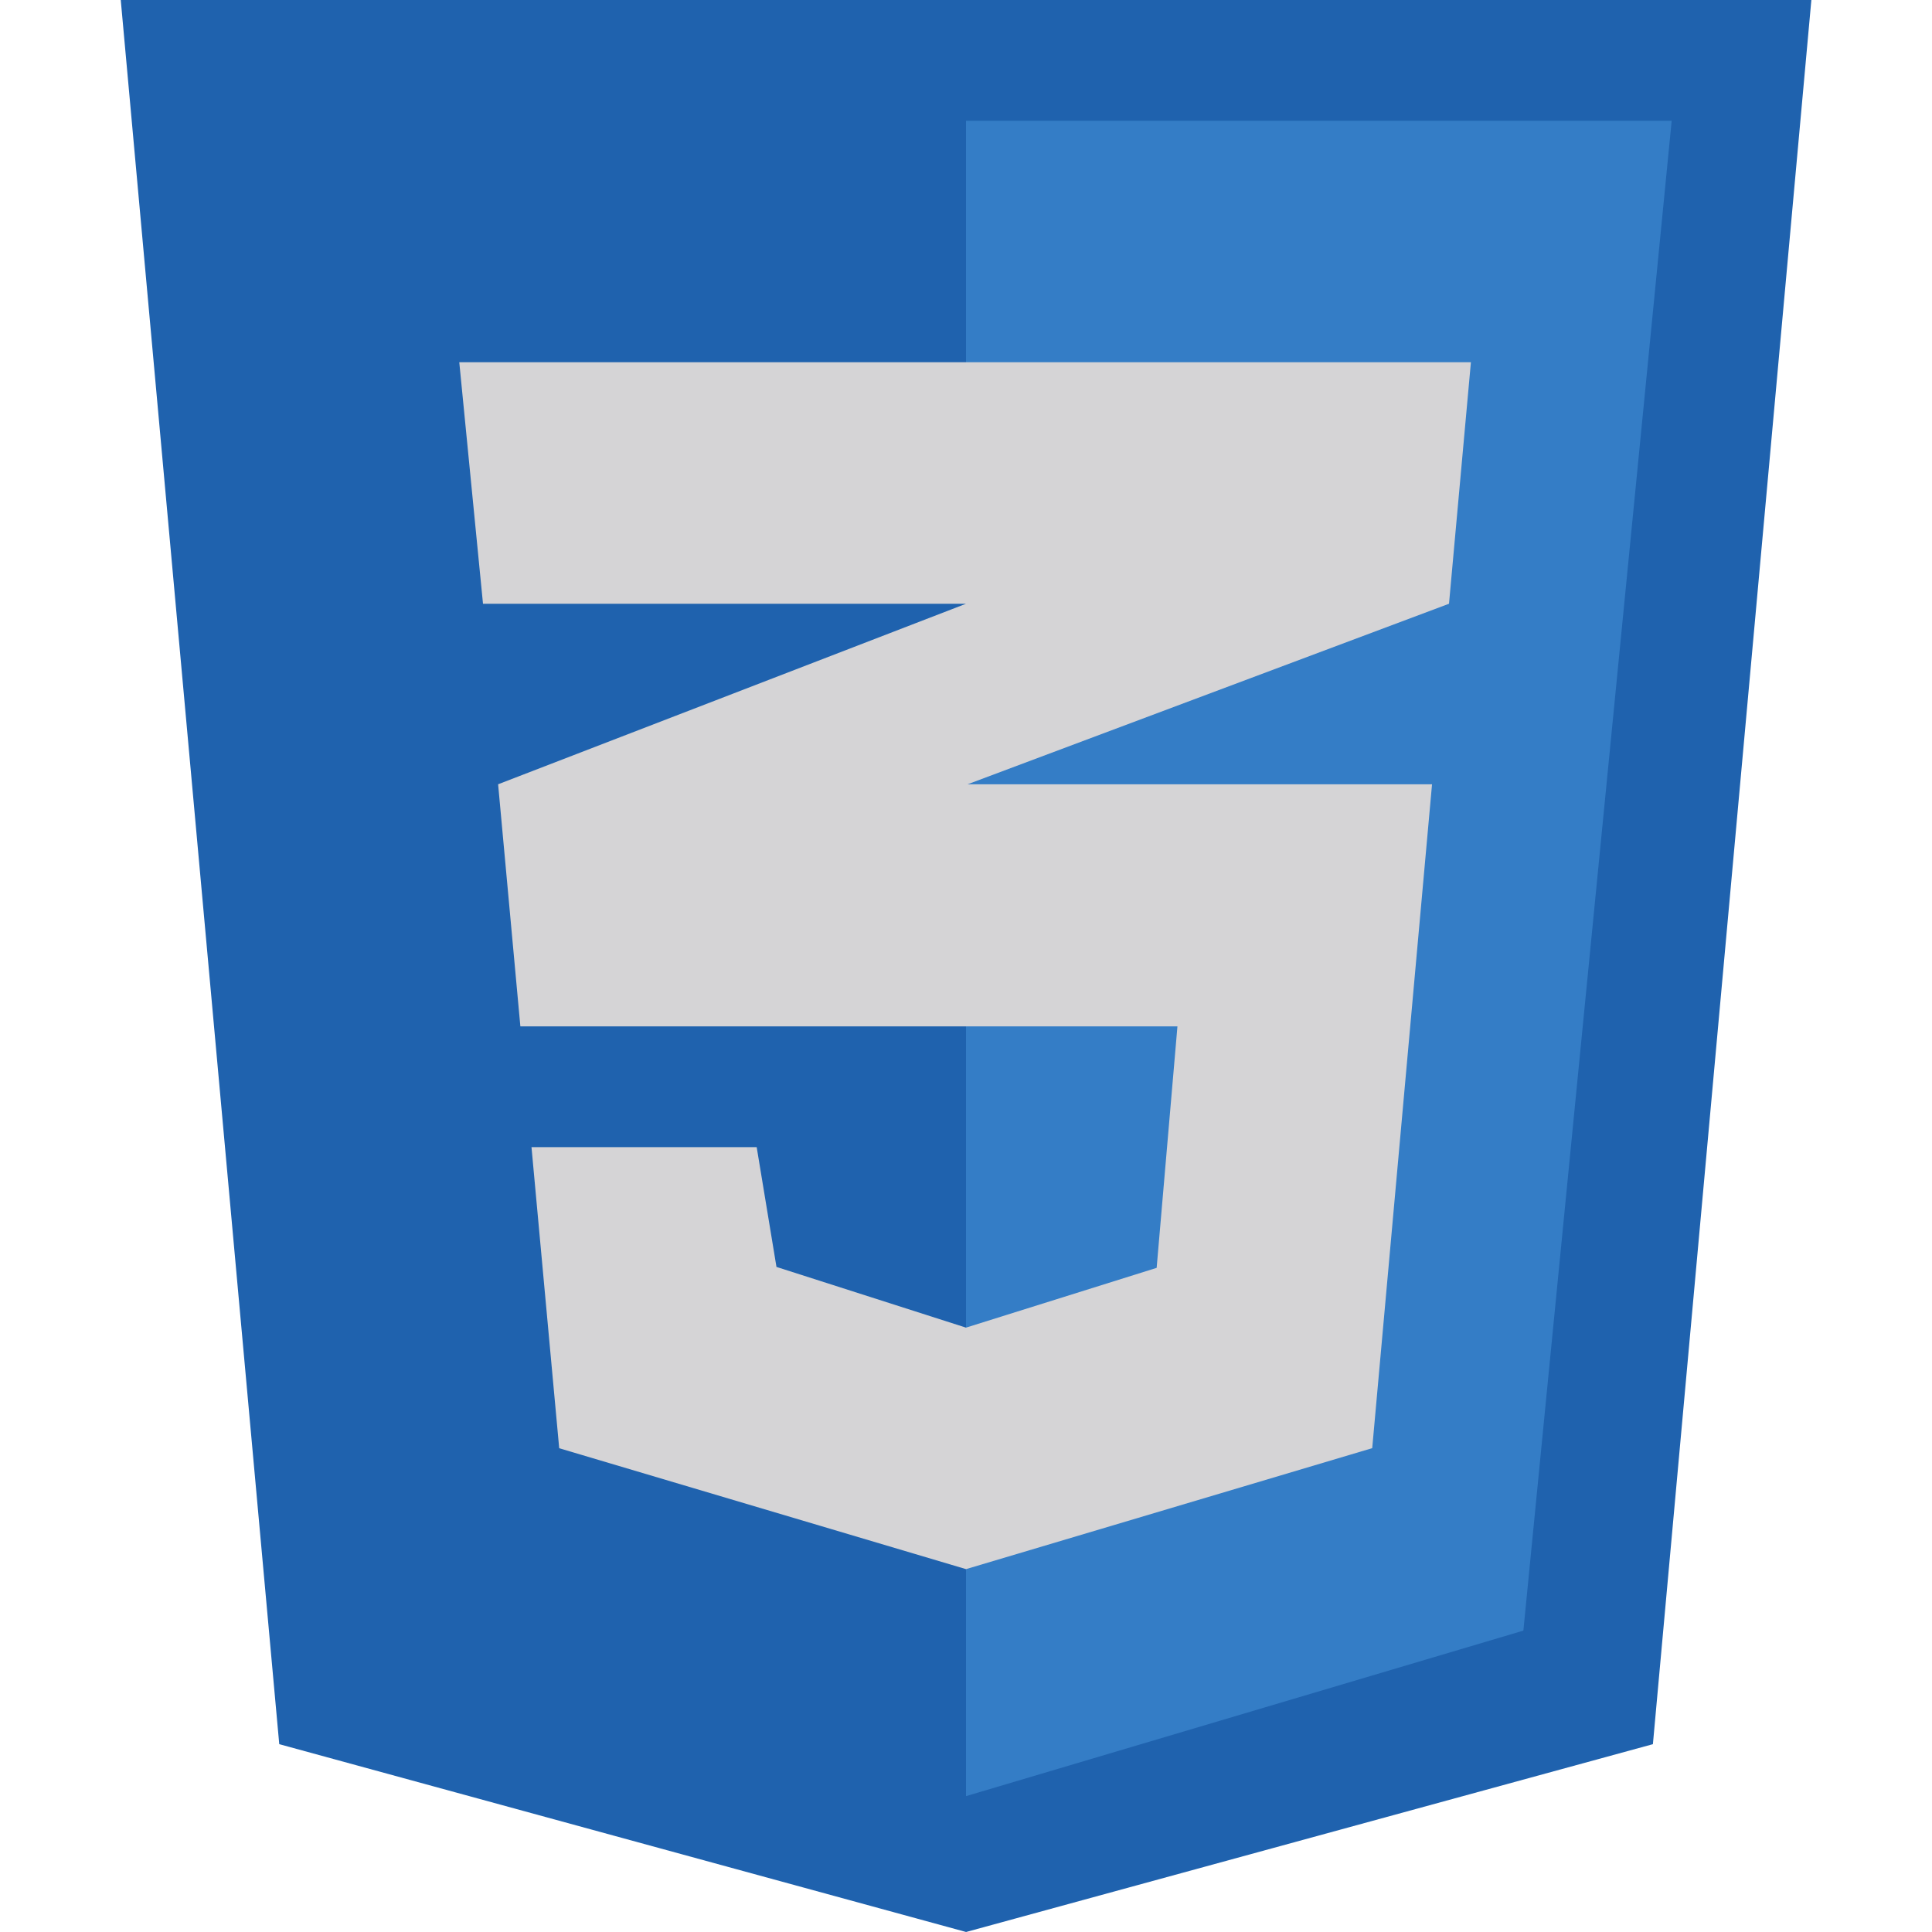 <svg width="50" height="50" viewBox="0 0 50 50" fill="none" xmlns="http://www.w3.org/2000/svg">
<path d="M42.777 45.139L25.002 50L7.227 45.139L3.125 0H46.878L42.777 45.139Z" fill="#1F62AE"/>
<path d="M25 3.125V46.484L39.425 42.2L43.263 3.125H25Z" fill="#347DC6"/>
<path d="M38.067 9.375H11.886L12.5 15.625H25L12.891 20.297L13.467 26.562H30.472L29.934 32.812L25 34.359L20.095 32.788L19.583 29.688H13.755L14.472 37.48L25 40.609L35.513 37.478L37.061 20.297H25.041L37.5 15.625L38.067 9.375Z" fill="#D5D4D6"/>
</svg>
